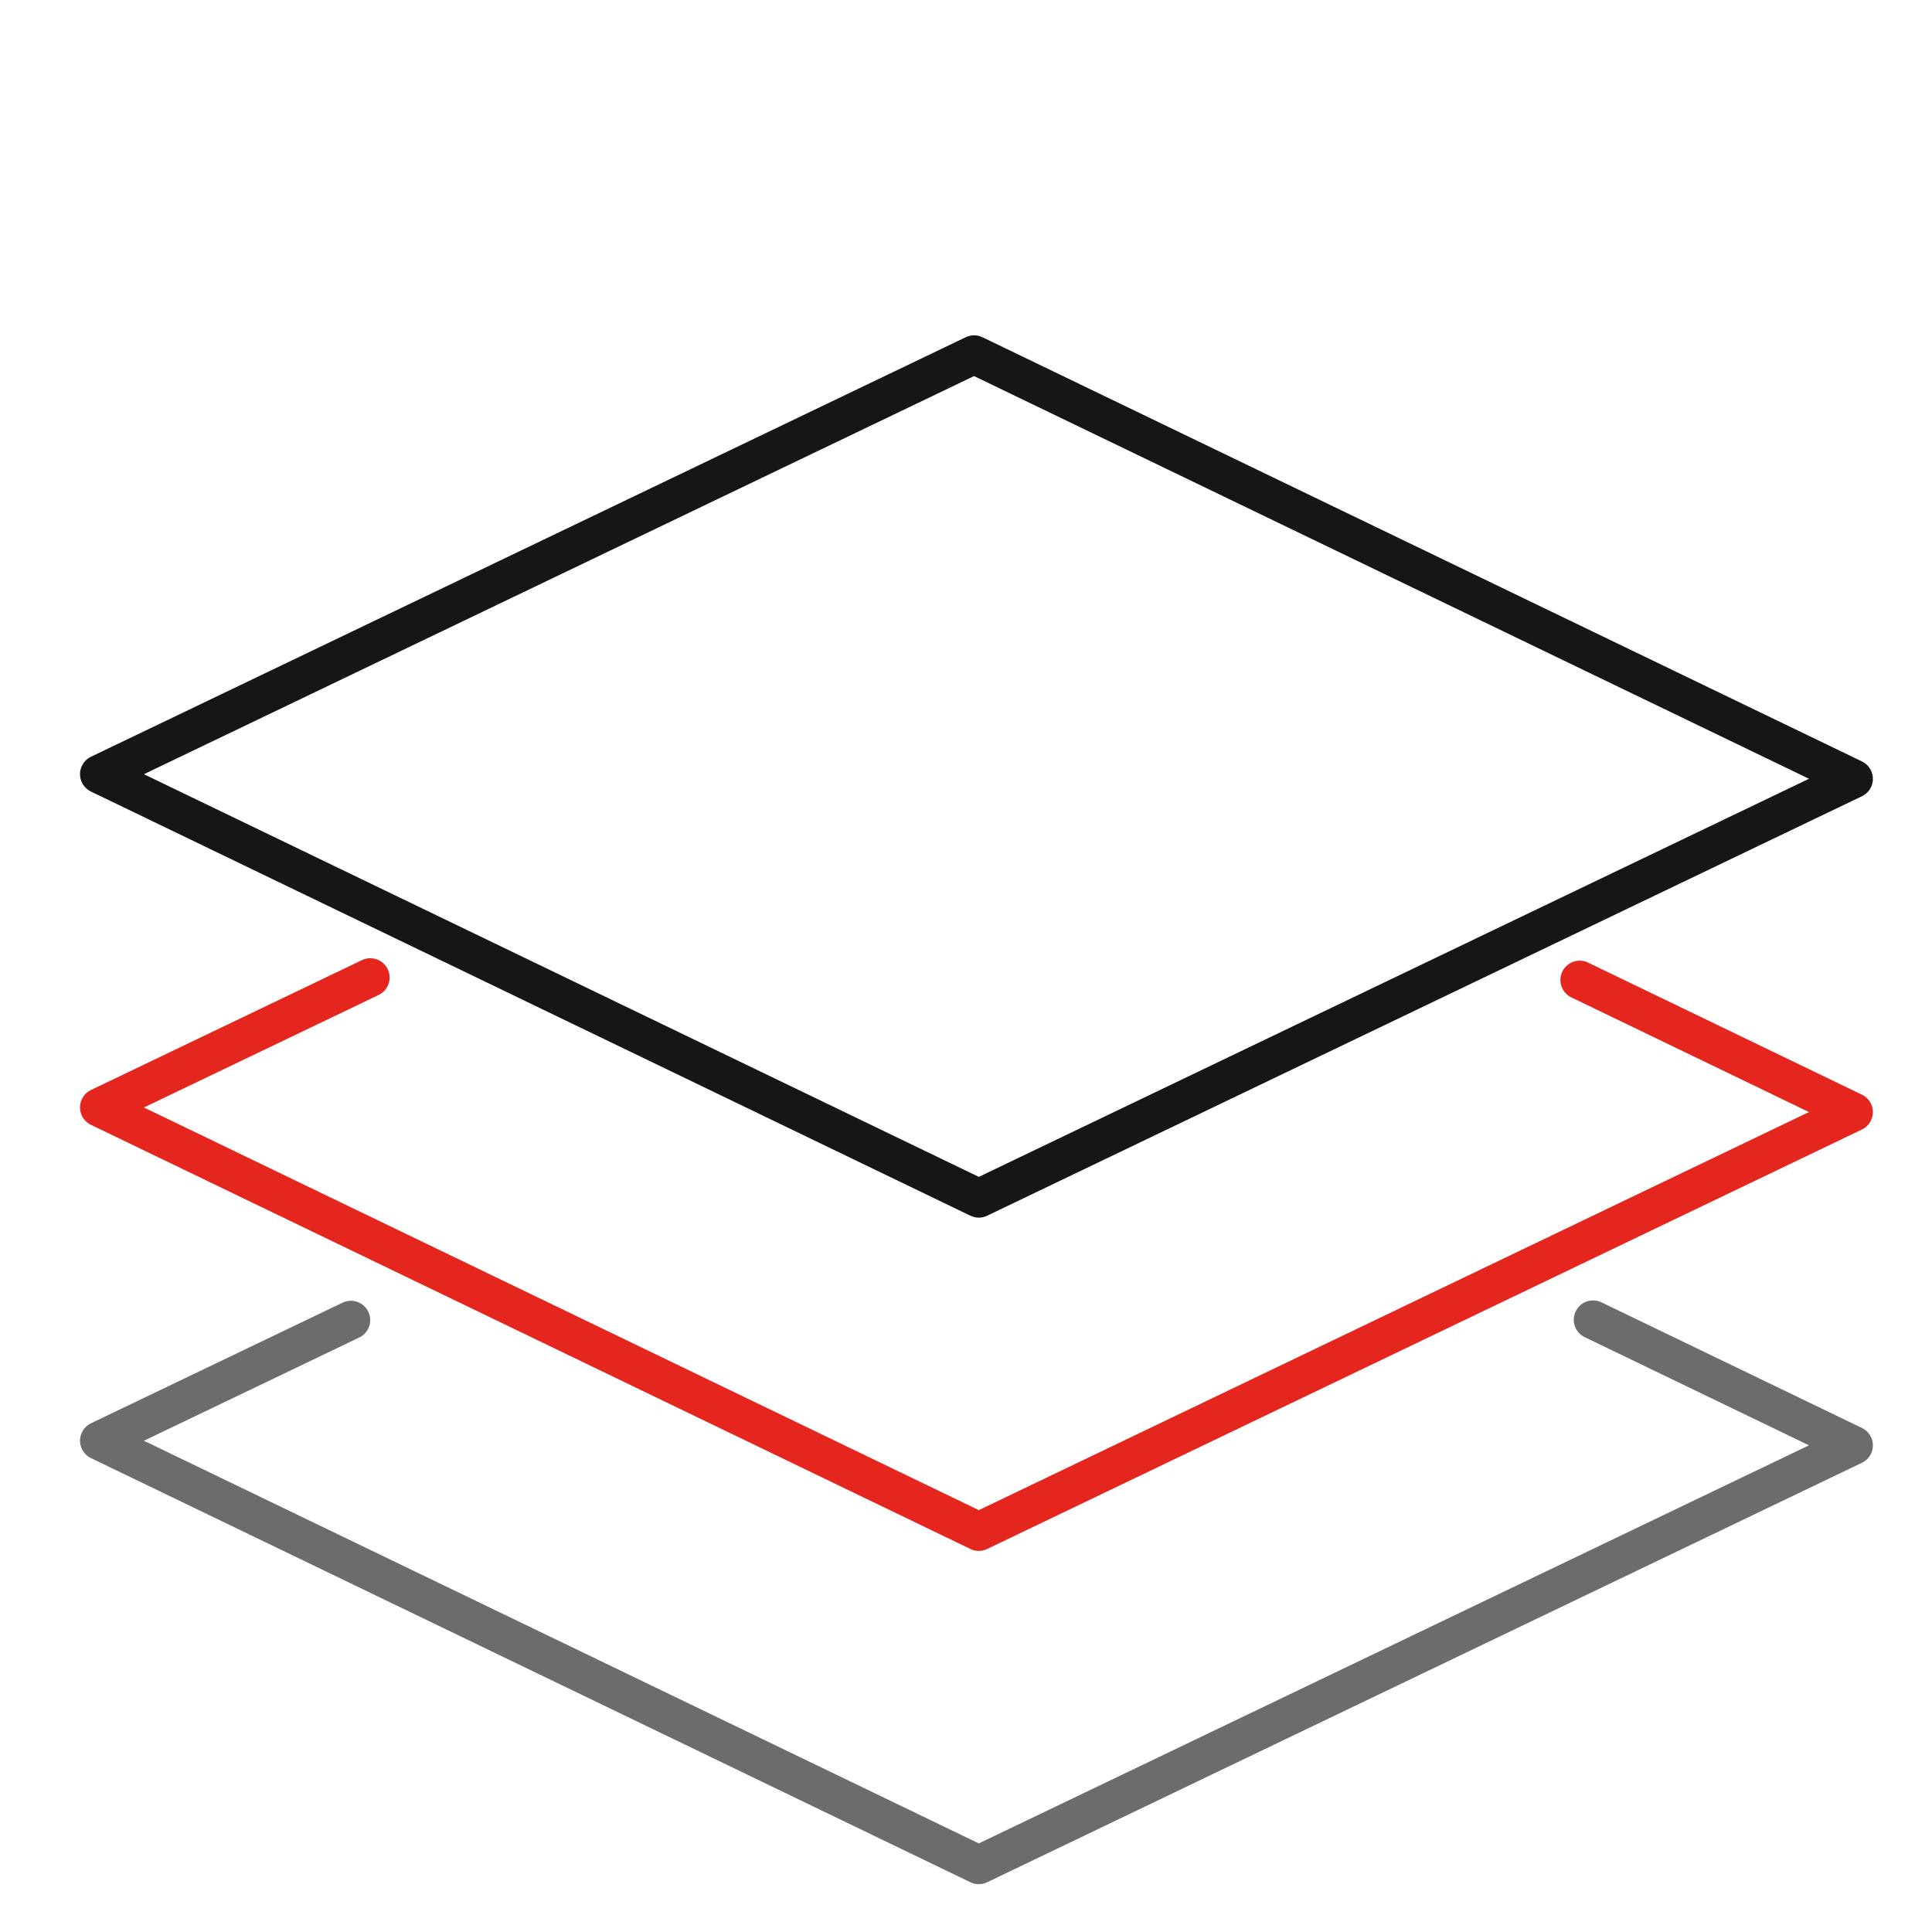 <svg version="1.1" xmlns="http://www.w3.org/2000/svg" xmlns:xlink="http://www.w3.org/1999/xlink"
 viewBox="0 5 50 50">
<g id="Layer_3">
</g>
<g id="Layer_2">
	<g>
		<polygon fill="none" stroke="#161616" stroke-linecap="round" stroke-linejoin="round" points="25.331,36.012 2.571,25.035 
			25.209,14.178 47.97,25.156 		"/>
	</g>
	<g>
		<path fill="none" stroke="#E5261F" stroke-linecap="round" stroke-linejoin="round" d="M40.883,30.362l7.087,3.419L25.331,44.637
			L2.571,33.66c0,0,3.909-1.873,7.012-3.361"/>
	</g>
	<g>
		<polyline fill="none" stroke="#6D6C6C" stroke-linecap="round" stroke-linejoin="round" points="41.229,39.155 47.97,42.406 
			25.331,53.262 2.571,42.285 9.081,39.164"/>
	</g>
</g>
</svg>